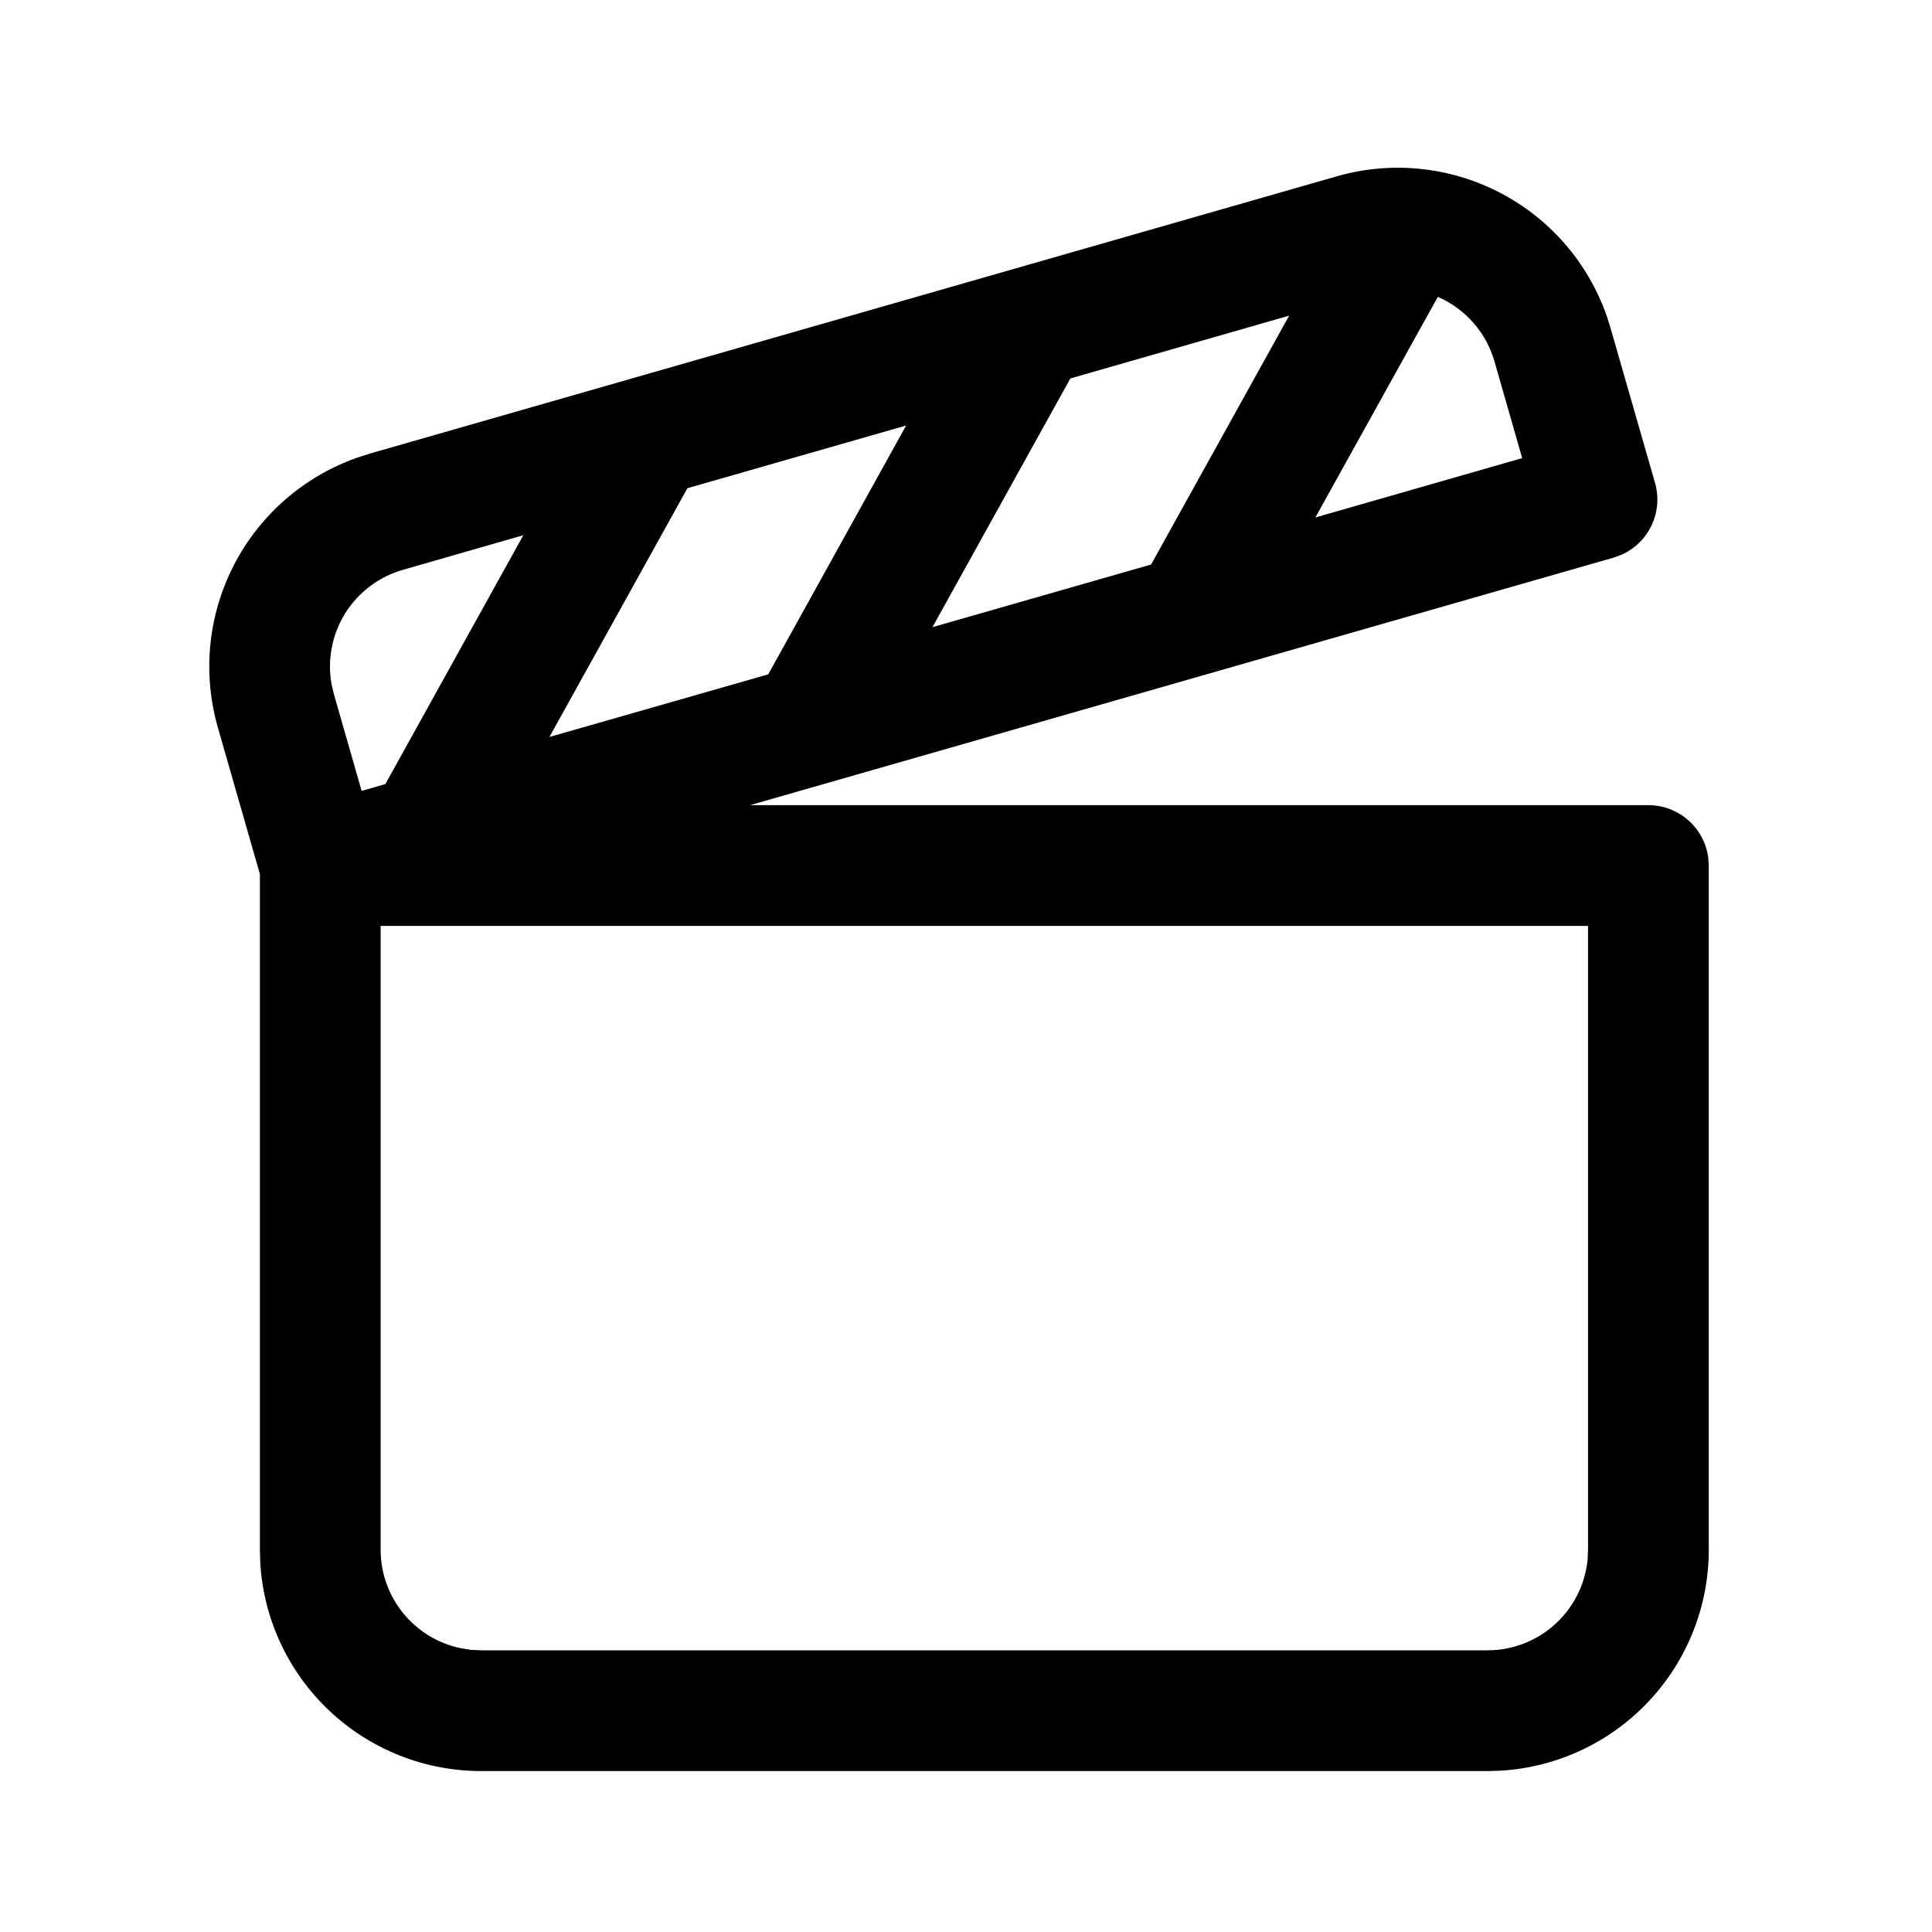<svg width="40" height="40" viewBox="0 0 50 50" fill="currentColor" xmlns="http://www.w3.org/2000/svg">
<path d="M41.578 8.16L41.682 8.494L42.832 12.498C42.936 12.861 42.905 13.249 42.745 13.591C42.585 13.933 42.306 14.206 41.961 14.358L41.761 14.431L19.413 20.837H42.663C43.041 20.838 43.406 20.976 43.69 21.225C43.974 21.474 44.158 21.817 44.209 22.192L44.223 22.4V40.106C44.224 41.565 43.667 42.969 42.667 44.032C41.668 45.095 40.3 45.736 38.844 45.825L38.494 45.835H12.455C10.996 45.836 9.592 45.279 8.529 44.279C7.466 43.28 6.825 41.913 6.736 40.456L6.726 40.104V22.621L5.638 18.827C5.236 17.425 5.384 15.922 6.053 14.625C6.721 13.328 7.859 12.335 9.234 11.848L9.567 11.74L34.596 4.563C35.999 4.161 37.502 4.309 38.799 4.977C40.096 5.645 41.089 6.783 41.575 8.158L41.578 8.16ZM41.098 23.962H9.851V40.106C9.851 41.365 10.744 42.415 11.93 42.656L12.188 42.698L12.455 42.71H38.496C39.141 42.71 39.762 42.471 40.24 42.039C40.719 41.608 41.02 41.014 41.086 40.373L41.098 40.106V23.962ZM13.542 13.852L10.425 14.748C9.806 14.926 9.275 15.326 8.934 15.873C8.593 16.419 8.467 17.072 8.58 17.706L8.642 17.967L9.359 20.469L9.973 20.292L13.542 13.854V13.852ZM23.451 11.012L17.79 12.635L14.219 19.073L19.882 17.452L23.451 11.012V11.012ZM33.363 8.169L27.701 9.794L24.132 16.231L29.79 14.61L33.363 8.169V8.169ZM37.211 7.683L34.042 13.392L39.394 11.856L38.678 9.356C38.572 8.986 38.386 8.644 38.132 8.355C37.879 8.066 37.564 7.836 37.211 7.683V7.683Z" fill="currentColor"/>
</svg>
